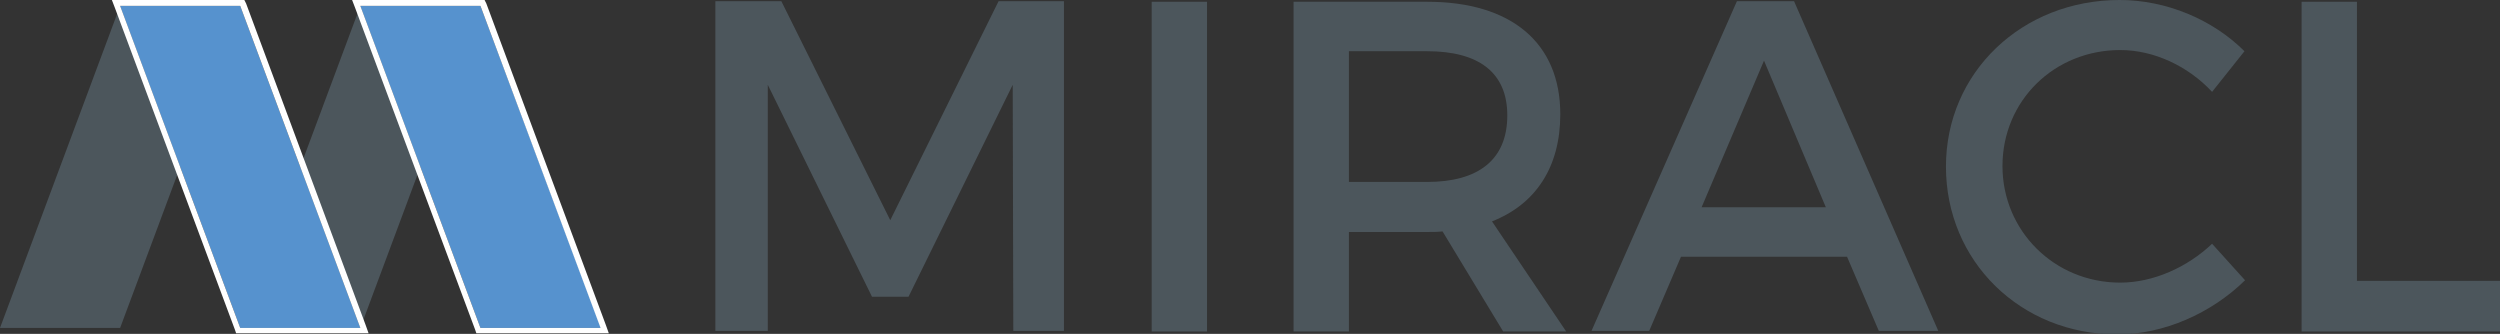 <svg version="1.1"
	 xmlns="http://www.w3.org/2000/svg" xmlns:xlink="http://www.w3.org/1999/xlink" xmlns:a="http://ns.adobe.com/AdobeSVGViewerExtensions/3.0/"
	 x="0px" y="0px" width="424.6px" height="56.7px" viewBox="0 0 424.6 56.7" style="enable-background:new 0 0 424.6 56.7;"
	 xml:space="preserve">
<rect x="0" y="0" width="424.6" height="56.7" fill="#333333" stroke="none"/>
<style type="text/css">
	.st0{fill:#4C565C;}
	.st1{fill:#5692CE;}
	.st2{fill:#FFFFFF;}
</style>
<defs>
</defs>
<g>
	<path class="st0" d="M172.1,56.3L172,14.4l-17.7,36h-6.2l-17.7-36v41.8h-8.9v-56h11.2l18.5,37.2l18.4-37.2h11.1v56H172.1z"/>
	<path class="st0" d="M195.6,56.3v-56h9.4v56H195.6z"/>
	<path class="st0" d="M245,39.3c-0.8,0.1-1.7,0.1-2.6,0.1h-13.3v16.9h-9.4v-56h22.7c14.3,0,22.6,7,22.6,19.1c0,9-4.2,15.3-11.6,18.2
		L266,56.3h-10.7L245,39.3z M242.4,30.9c8.6,0,13.6-3.7,13.6-11.3c0-7.4-5-10.9-13.6-10.9h-13.3v22.2H242.4z"/>
	<path class="st0" d="M285.5,43.6l-5.4,12.6h-9.8l24.7-56h9.7l24.5,56h-10.1l-5.4-12.6H285.5z M299.6,10.3L289,35.2h21.1L299.6,10.3
		z"/>
	<path class="st0" d="M381.2,8.7l-5.5,6.9c-4.1-4.4-9.9-7.1-15.6-7.1c-11.2,0-20,8.6-20,19.7c0,11,8.8,19.8,20,19.8
		c5.6,0,11.4-2.6,15.6-6.6l5.6,6.2c-5.7,5.6-13.8,9.2-21.7,9.2c-16.4,0-29.1-12.4-29.1-28.5C330.5,12.3,343.4,0,360,0
		C367.9,0,375.8,3.3,381.2,8.7z"/>
	<path class="st0" d="M424.6,47.7v8.6h-33.7v-56h9.4v47.4H424.6z"/>
</g>
<g>
	<polygon class="st0" points="20.4,55.7 0,55.7 20.4,1 40.8,1 	"/>
	<polygon class="st0" points="61.2,55.7 40.8,55.7 61.2,1 81.6,1 	"/>
	<g>
		<polygon class="st1" points="81.6,55.7 102.1,55.7 81.6,1 61.2,1 		"/>
		<path class="st2" d="M81.6,1l20.4,54.7H81.6L61.2,1L81.6,1 M82.3,0h-0.7H61.2h-1.4l0.5,1.3L80.7,56l0.2,0.6h0.7h20.4h1.4l-0.5-1.4
			L82.6,0.6L82.3,0L82.3,0z"/>
	</g>
	<g>
		<polygon class="st1" points="40.8,55.7 61.2,55.7 40.8,1 20.4,1 		"/>
		<path class="st2" d="M40.8,1l20.4,54.7H40.8L20.4,1H40.8 M41.5,0h-0.7H20.4H19l0.5,1.3L39.9,56l0.2,0.6h0.7h20.4h1.4l-0.5-1.4
			L41.8,0.6L41.5,0L41.5,0z"/>
	</g>
</g>
</svg>

